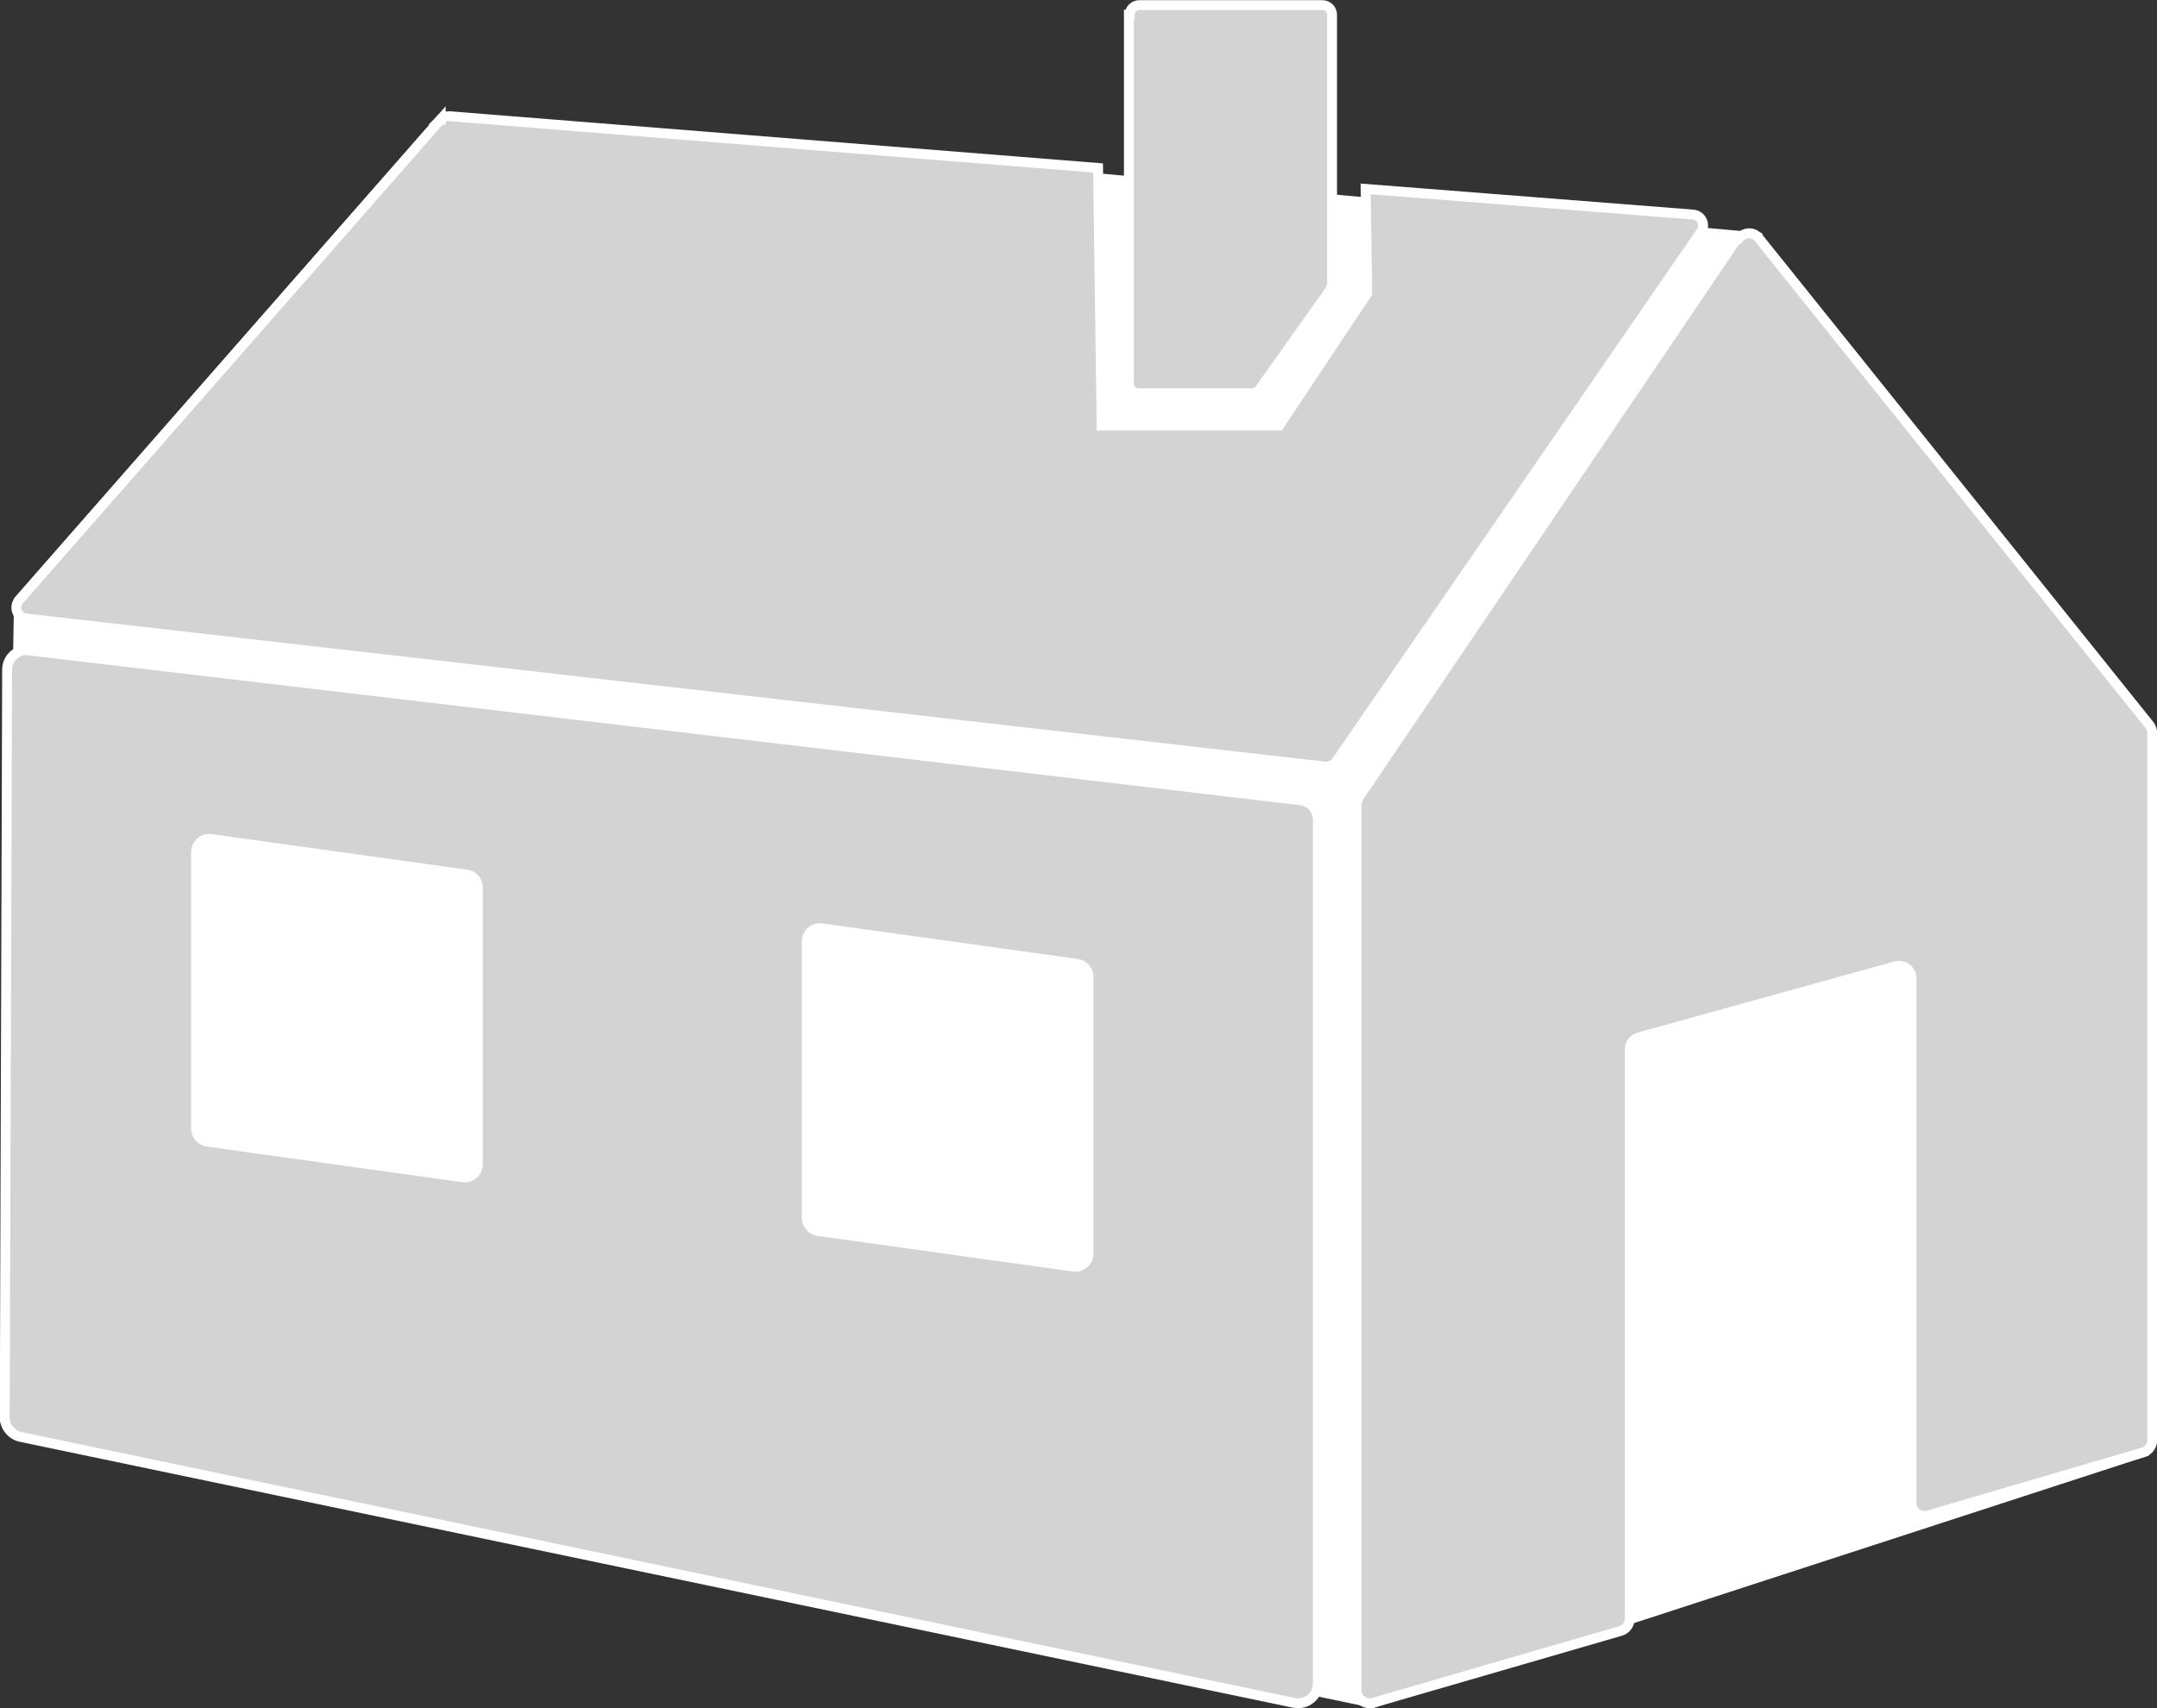 <?xml version="1.0" encoding="UTF-8"?><svg id="Layer_2" xmlns="http://www.w3.org/2000/svg" viewBox="0 0 54.57 43.23"><rect x="0" y="0" width="54.57" height="43.23" fill="#333333" stroke="none"/><defs><style>.cls-1{fill:#fff;}.cls-1,.cls-2{stroke:#fff;stroke-miterlimit:10;stroke-width:.25px;}.cls-2{fill:#d3d3d3;}</style></defs><g id="Layer_1-2"><g><polygon class="cls-1" points="11.15 3.02 .48 15.19 .13 35.88 34.73 43.09 54.21 36.75 44.48 6.01 11.15 3.02"/><g><path class="cls-2" d="M11.15,3.02L.48,15.19c-.14,.17-.05,.43,.18,.46l32.88,3.75c.1,0,.2-.04,.26-.12l9.24-13.42c.12-.18,0-.41-.2-.43l-8.29-.65,.04,2.64-2.23,3.35h-4.49l-.09-6.52L11.37,2.94c-.09,0-.17,.03-.23,.09h.01Z"/><path class="cls-2" d="M28.56,.37V9.71c0,.14,.12,.24,.24,.24h2.87c.08,0,.15-.04,.2-.1l1.78-2.51s.05-.09,.05-.14V.37c0-.14-.12-.24-.24-.24h-4.64c-.14,0-.24,.12-.24,.24h-.01Z"/><path class="cls-2" d="M43.95,6.03l-9.58,14.15s-.05,.12-.05,.18v22.42c0,.2,.2,.36,.41,.31l6.27-1.82c.14-.04,.23-.17,.23-.31v-14.4c0-.14,.09-.27,.23-.31l6.5-1.8c.2-.05,.4,.09,.4,.31v13.28c0,.2,.2,.36,.41,.31l5.45-1.6c.14-.04,.23-.17,.23-.31V18.55c0-.08-.03-.14-.06-.19l-9.9-12.34c-.13-.17-.38-.15-.51,.03h-.01Z"/><path class="cls-2" d="M.74,16.46l32.17,3.79c.24,.03,.43,.24,.43,.49v21.86c0,.32-.29,.55-.6,.49L.52,36.36c-.23-.05-.4-.26-.4-.49l.06-18.93c0-.29,.26-.52,.55-.49Zm26.8,15.26v-7c0-.17-.13-.31-.29-.33l-6.46-.9c-.2-.03-.38,.13-.38,.33v7c0,.17,.13,.31,.29,.33l6.46,.9c.2,.03,.38-.13,.38-.33Zm-15.45-2.26v-7c0-.17-.13-.31-.29-.33l-6.46-.9c-.2-.03-.38,.13-.38,.33v7c0,.17,.13,.31,.29,.33l6.46,.9c.2,.03,.38-.13,.38-.33Z"/></g></g></g></svg>